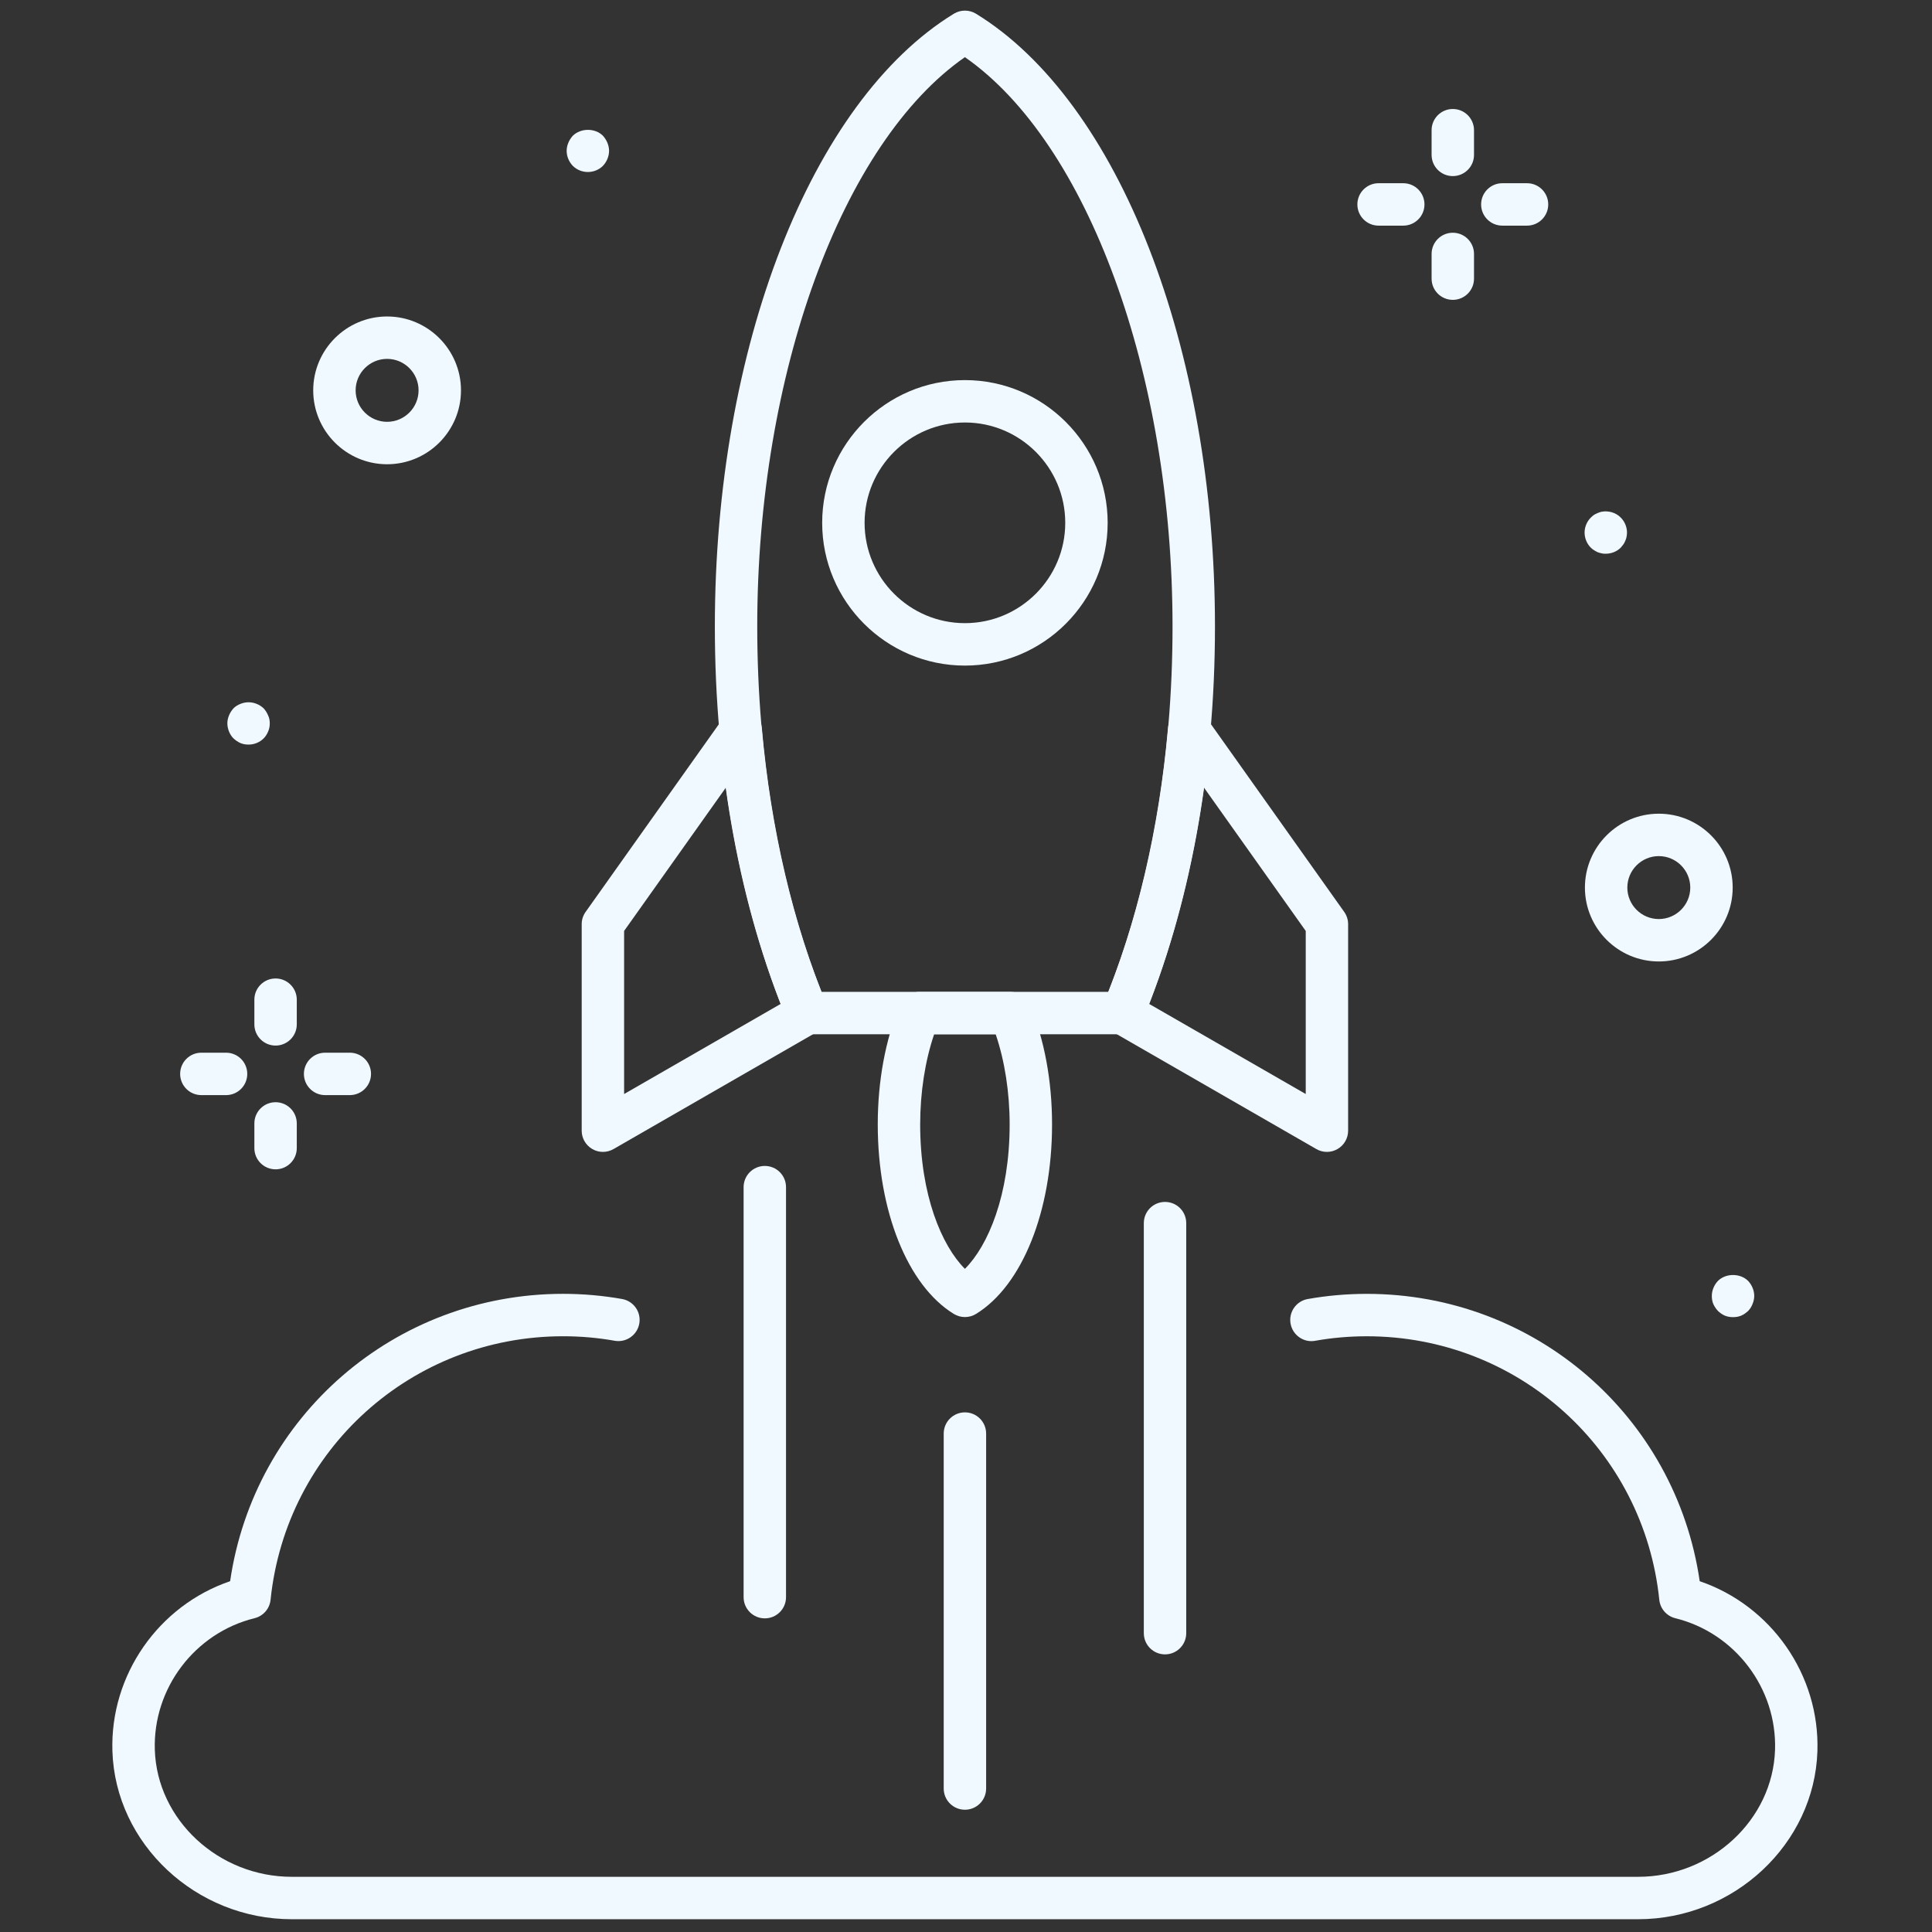 <svg xmlns="http://www.w3.org/2000/svg" xmlns:xlink="http://www.w3.org/1999/xlink" version="1.1" width="256" height="256" viewBox="0 0 256 256" xml:space="preserve">

<rect x="0" y="0" width="256" height="256" fill="#333333" stroke="none"/>

<defs>
</defs>
<g style="stroke: none; stroke-width: 0; stroke-dasharray: none; stroke-linecap: butt; stroke-linejoin: miter; stroke-miterlimit: 10; fill: none; fill-rule: nonzero; opacity: 1;" transform="translate(1.407 1.407) scale(2.81 2.81)" >
	<path d="M 52.436 48.271 H 37.564 c -0.403 0 -0.767 -0.242 -0.923 -0.614 c -2.246 -5.376 -3.433 -11.812 -3.433 -18.611 c 0 -13.15 4.528 -24.764 11.269 -28.899 c 0.321 -0.196 0.725 -0.196 1.046 0 c 6.74 4.135 11.268 15.749 11.268 28.899 c 0 6.801 -1.188 13.236 -3.433 18.611 C 53.203 48.029 52.839 48.271 52.436 48.271 z M 38.237 46.271 h 13.525 c 1.982 -5.007 3.028 -10.946 3.028 -17.225 c 0 -11.93 -3.999 -22.82 -9.791 -26.852 c -5.792 4.032 -9.792 14.921 -9.792 26.852 C 35.208 35.324 36.254 41.263 38.237 46.271 z" style="stroke: none; stroke-width: 1; stroke-dasharray: none; stroke-linecap: butt; stroke-linejoin: miter; stroke-miterlimit: 10; fill: rgb(240,249,255); fill-rule: nonzero; opacity: 1;" transform=" matrix(1 0 0 1 0 0) " stroke-linecap="round" />
	<path d="M 27.929 53.817 c -0.173 0 -0.346 -0.045 -0.5 -0.135 c -0.309 -0.179 -0.5 -0.508 -0.5 -0.865 v -9.738 c 0 -0.208 0.064 -0.41 0.185 -0.579 l 6.498 -9.153 c 0.243 -0.341 0.675 -0.495 1.077 -0.386 c 0.404 0.109 0.698 0.459 0.735 0.877 c 0.422 4.748 1.481 9.259 3.064 13.048 c 0.194 0.465 0.012 1.001 -0.424 1.252 l -9.636 5.546 C 28.273 53.772 28.101 53.817 27.929 53.817 z M 28.929 43.398 v 7.69 l 7.383 -4.249 c -1.195 -3.072 -2.073 -6.545 -2.583 -10.203 L 28.929 43.398 z" style="stroke: none; stroke-width: 1; stroke-dasharray: none; stroke-linecap: butt; stroke-linejoin: miter; stroke-miterlimit: 10; fill: rgb(240,249,255); fill-rule: nonzero; opacity: 1;" transform=" matrix(1 0 0 1 0 0) " stroke-linecap="round" />
	<path d="M 62.071 53.817 c -0.172 0 -0.345 -0.044 -0.499 -0.134 l -9.636 -5.546 c -0.437 -0.251 -0.618 -0.787 -0.424 -1.252 c 1.583 -3.79 2.644 -8.302 3.064 -13.048 c 0.037 -0.417 0.33 -0.768 0.734 -0.877 c 0.405 -0.111 0.835 0.045 1.077 0.386 l 6.498 9.153 c 0.12 0.169 0.185 0.372 0.185 0.579 v 9.738 c 0 0.357 -0.19 0.687 -0.499 0.865 C 62.417 53.772 62.244 53.817 62.071 53.817 z M 53.688 46.839 l 7.383 4.249 v -7.69 l -4.8 -6.761 C 55.763 40.293 54.884 43.766 53.688 46.839 z" style="stroke: none; stroke-width: 1; stroke-dasharray: none; stroke-linecap: butt; stroke-linejoin: miter; stroke-miterlimit: 10; fill: rgb(240,249,255); fill-rule: nonzero; opacity: 1;" transform=" matrix(1 0 0 1 0 0) " stroke-linecap="round" />
	<path d="M 45 30.885 c -3.712 0 -6.731 -3.02 -6.731 -6.731 s 3.02 -6.731 6.731 -6.731 s 6.731 3.02 6.731 6.731 S 48.712 30.885 45 30.885 z M 45 19.422 c -2.609 0 -4.731 2.123 -4.731 4.731 s 2.123 4.731 4.731 4.731 c 2.609 0 4.731 -2.123 4.731 -4.731 S 47.609 19.422 45 19.422 z" style="stroke: none; stroke-width: 1; stroke-dasharray: none; stroke-linecap: butt; stroke-linejoin: miter; stroke-miterlimit: 10; fill: rgb(240,249,255); fill-rule: nonzero; opacity: 1;" transform=" matrix(1 0 0 1 0 0) " stroke-linecap="round" />
	<path d="M 45 61.605 c -0.181 0 -0.363 -0.049 -0.523 -0.147 c -2.179 -1.337 -3.587 -4.844 -3.587 -8.935 c 0 -2.052 0.361 -4.001 1.044 -5.638 c 0.156 -0.372 0.52 -0.614 0.923 -0.614 h 4.285 c 0.403 0 0.768 0.242 0.923 0.614 c 0.683 1.635 1.044 3.584 1.044 5.638 c 0 4.091 -1.408 7.598 -3.586 8.935 C 45.363 61.557 45.181 61.605 45 61.605 z M 43.548 48.271 c -0.427 1.258 -0.658 2.742 -0.658 4.252 c 0 3.329 1.016 5.717 2.11 6.809 c 1.093 -1.092 2.109 -3.479 2.109 -6.809 c 0 -1.512 -0.231 -2.995 -0.658 -4.252 H 43.548 z" style="stroke: none; stroke-width: 1; stroke-dasharray: none; stroke-linecap: butt; stroke-linejoin: miter; stroke-miterlimit: 10; fill: rgb(240,249,255); fill-rule: nonzero; opacity: 1;" transform=" matrix(1 0 0 1 0 0) " stroke-linecap="round" />
	<path d="M 45 84.837 c -0.552 0 -1 -0.447 -1 -1 V 67.099 c 0 -0.553 0.448 -1 1 -1 s 1 0.447 1 1 v 16.738 C 46 84.39 45.552 84.837 45 84.837 z" style="stroke: none; stroke-width: 1; stroke-dasharray: none; stroke-linecap: butt; stroke-linejoin: miter; stroke-miterlimit: 10; fill: rgb(240,249,255); fill-rule: nonzero; opacity: 1;" transform=" matrix(1 0 0 1 0 0) " stroke-linecap="round" />
	<path d="M 35.564 75.813 c -0.552 0 -1 -0.447 -1 -1 V 55.479 c 0 -0.553 0.448 -1 1 -1 s 1 0.447 1 1 v 19.335 C 36.564 75.366 36.117 75.813 35.564 75.813 z" style="stroke: none; stroke-width: 1; stroke-dasharray: none; stroke-linecap: butt; stroke-linejoin: miter; stroke-miterlimit: 10; fill: rgb(240,249,255); fill-rule: nonzero; opacity: 1;" transform=" matrix(1 0 0 1 0 0) " stroke-linecap="round" />
	<path d="M 54.436 77.511 c -0.553 0 -1 -0.447 -1 -1 V 57.176 c 0 -0.553 0.447 -1 1 -1 s 1 0.447 1 1 v 19.335 C 55.436 77.063 54.988 77.511 54.436 77.511 z" style="stroke: none; stroke-width: 1; stroke-dasharray: none; stroke-linecap: butt; stroke-linejoin: miter; stroke-miterlimit: 10; fill: rgb(240,249,255); fill-rule: nonzero; opacity: 1;" transform=" matrix(1 0 0 1 0 0) " stroke-linecap="round" />
	<path d="M 76.741 90 H 13.259 C 8.735 90 4.94 86.446 4.8 82.078 c -0.116 -3.604 2.183 -6.87 5.551 -8.018 c 1.131 -7.771 7.766 -13.55 15.7 -13.55 c 0.936 0 1.873 0.082 2.784 0.244 c 0.544 0.097 0.906 0.615 0.81 1.159 c -0.097 0.543 -0.617 0.906 -1.159 0.81 c -0.796 -0.142 -1.615 -0.213 -2.434 -0.213 c -7.132 0 -13.063 5.343 -13.794 12.427 c -0.043 0.42 -0.345 0.768 -0.755 0.868 c -2.819 0.695 -4.796 3.307 -4.703 6.208 C 6.905 85.314 9.803 88 13.259 88 h 63.482 c 3.456 0 6.354 -2.686 6.46 -5.986 c 0.093 -2.901 -1.884 -5.513 -4.702 -6.208 c -0.41 -0.101 -0.712 -0.448 -0.756 -0.868 c -0.731 -7.084 -6.662 -12.427 -13.794 -12.427 c -0.818 0 -1.638 0.071 -2.434 0.213 c -0.539 0.101 -1.063 -0.266 -1.159 -0.81 s 0.266 -1.063 0.81 -1.159 c 0.911 -0.162 1.848 -0.244 2.783 -0.244 c 7.934 0 14.568 5.778 15.7 13.55 c 3.367 1.147 5.667 4.413 5.55 8.018 C 85.06 86.446 81.265 90 76.741 90 z" style="stroke: none; stroke-width: 1; stroke-dasharray: none; stroke-linecap: butt; stroke-linejoin: miter; stroke-miterlimit: 10; fill: rgb(240,249,255); fill-rule: nonzero; opacity: 1;" transform=" matrix(1 0 0 1 0 0) " stroke-linecap="round" />
	<path d="M 17.753 21.391 c -1.921 0 -3.484 -1.563 -3.484 -3.484 c 0 -1.921 1.563 -3.484 3.484 -3.484 c 1.921 0 3.484 1.563 3.484 3.484 C 21.237 19.828 19.674 21.391 17.753 21.391 z M 17.753 16.422 c -0.818 0 -1.484 0.666 -1.484 1.484 s 0.666 1.484 1.484 1.484 s 1.484 -0.666 1.484 -1.484 S 18.571 16.422 17.753 16.422 z" style="stroke: none; stroke-width: 1; stroke-dasharray: none; stroke-linecap: butt; stroke-linejoin: miter; stroke-miterlimit: 10; fill: rgb(240,249,255); fill-rule: nonzero; opacity: 1;" transform=" matrix(1 0 0 1 0 0) " stroke-linecap="round" />
	<path d="M 77.72 44.837 c -1.921 0 -3.484 -1.563 -3.484 -3.484 c 0 -1.921 1.563 -3.484 3.484 -3.484 s 3.484 1.563 3.484 3.484 C 81.204 43.274 79.641 44.837 77.72 44.837 z M 77.72 39.869 c -0.818 0 -1.484 0.666 -1.484 1.484 s 0.666 1.484 1.484 1.484 s 1.484 -0.666 1.484 -1.484 S 78.538 39.869 77.72 39.869 z" style="stroke: none; stroke-width: 1; stroke-dasharray: none; stroke-linecap: butt; stroke-linejoin: miter; stroke-miterlimit: 10; fill: rgb(240,249,255); fill-rule: nonzero; opacity: 1;" transform=" matrix(1 0 0 1 0 0) " stroke-linecap="round" />
	<path d="M 65.67 10.139 h -1.164 c -0.553 0 -1 -0.448 -1 -1 s 0.447 -1 1 -1 h 1.164 c 0.553 0 1 0.448 1 1 S 66.223 10.139 65.67 10.139 z" style="stroke: none; stroke-width: 1; stroke-dasharray: none; stroke-linecap: butt; stroke-linejoin: miter; stroke-miterlimit: 10; fill: rgb(240,249,255); fill-rule: nonzero; opacity: 1;" transform=" matrix(1 0 0 1 0 0) " stroke-linecap="round" />
	<path d="M 71.506 10.139 h -1.165 c -0.553 0 -1 -0.448 -1 -1 s 0.447 -1 1 -1 h 1.165 c 0.553 0 1 0.448 1 1 S 72.059 10.139 71.506 10.139 z" style="stroke: none; stroke-width: 1; stroke-dasharray: none; stroke-linecap: butt; stroke-linejoin: miter; stroke-miterlimit: 10; fill: rgb(240,249,255); fill-rule: nonzero; opacity: 1;" transform=" matrix(1 0 0 1 0 0) " stroke-linecap="round" />
	<path d="M 68.006 7.803 c -0.553 0 -1 -0.448 -1 -1 V 5.639 c 0 -0.552 0.447 -1 1 -1 s 1 0.448 1 1 v 1.164 C 69.006 7.355 68.559 7.803 68.006 7.803 z" style="stroke: none; stroke-width: 1; stroke-dasharray: none; stroke-linecap: butt; stroke-linejoin: miter; stroke-miterlimit: 10; fill: rgb(240,249,255); fill-rule: nonzero; opacity: 1;" transform=" matrix(1 0 0 1 0 0) " stroke-linecap="round" />
	<path d="M 68.006 13.639 c -0.553 0 -1 -0.448 -1 -1 v -1.165 c 0 -0.552 0.447 -1 1 -1 s 1 0.448 1 1 v 1.165 C 69.006 13.191 68.559 13.639 68.006 13.639 z" style="stroke: none; stroke-width: 1; stroke-dasharray: none; stroke-linecap: butt; stroke-linejoin: miter; stroke-miterlimit: 10; fill: rgb(240,249,255); fill-rule: nonzero; opacity: 1;" transform=" matrix(1 0 0 1 0 0) " stroke-linecap="round" />
	<path d="M 10.159 51.139 H 8.994 c -0.552 0 -1 -0.447 -1 -1 s 0.448 -1 1 -1 h 1.165 c 0.552 0 1 0.447 1 1 S 10.711 51.139 10.159 51.139 z" style="stroke: none; stroke-width: 1; stroke-dasharray: none; stroke-linecap: butt; stroke-linejoin: miter; stroke-miterlimit: 10; fill: rgb(240,249,255); fill-rule: nonzero; opacity: 1;" transform=" matrix(1 0 0 1 0 0) " stroke-linecap="round" />
	<path d="M 15.994 51.139 H 14.83 c -0.552 0 -1 -0.447 -1 -1 s 0.448 -1 1 -1 h 1.165 c 0.552 0 1 0.447 1 1 S 16.546 51.139 15.994 51.139 z" style="stroke: none; stroke-width: 1; stroke-dasharray: none; stroke-linecap: butt; stroke-linejoin: miter; stroke-miterlimit: 10; fill: rgb(240,249,255); fill-rule: nonzero; opacity: 1;" transform=" matrix(1 0 0 1 0 0) " stroke-linecap="round" />
	<path d="M 12.494 48.803 c -0.552 0 -1 -0.447 -1 -1 v -1.164 c 0 -0.553 0.448 -1 1 -1 s 1 0.447 1 1 v 1.164 C 13.494 48.355 13.046 48.803 12.494 48.803 z" style="stroke: none; stroke-width: 1; stroke-dasharray: none; stroke-linecap: butt; stroke-linejoin: miter; stroke-miterlimit: 10; fill: rgb(240,249,255); fill-rule: nonzero; opacity: 1;" transform=" matrix(1 0 0 1 0 0) " stroke-linecap="round" />
	<path d="M 12.494 54.639 c -0.552 0 -1 -0.447 -1 -1 v -1.165 c 0 -0.553 0.448 -1 1 -1 s 1 0.447 1 1 v 1.165 C 13.494 54.191 13.046 54.639 12.494 54.639 z" style="stroke: none; stroke-width: 1; stroke-dasharray: none; stroke-linecap: butt; stroke-linejoin: miter; stroke-miterlimit: 10; fill: rgb(240,249,255); fill-rule: nonzero; opacity: 1;" transform=" matrix(1 0 0 1 0 0) " stroke-linecap="round" />
	<path d="M 11.22 34.61 c -0.13 0 -0.26 -0.02 -0.38 -0.07 c -0.13 -0.06 -0.23 -0.13 -0.33 -0.22 c -0.09 -0.09 -0.16 -0.2 -0.21 -0.32 c -0.05 -0.13 -0.08 -0.26 -0.08 -0.39 s 0.03 -0.26 0.08 -0.38 c 0.05 -0.12 0.12 -0.23 0.21 -0.33 c 0.09 -0.09 0.2 -0.16 0.33 -0.21 c 0.24 -0.1 0.52 -0.1 0.76 0 c 0.13 0.05 0.23 0.12 0.33 0.21 c 0.09 0.1 0.16 0.21 0.21 0.33 c 0.06 0.12 0.08 0.25 0.08 0.38 S 12.2 33.87 12.14 34 c -0.05 0.12 -0.12 0.23 -0.21 0.32 C 11.74 34.51 11.48 34.61 11.22 34.61 z" style="stroke: none; stroke-width: 1; stroke-dasharray: none; stroke-linecap: butt; stroke-linejoin: miter; stroke-miterlimit: 10; fill: rgb(240,249,255); fill-rule: nonzero; opacity: 1;" transform=" matrix(1 0 0 1 0 0) " stroke-linecap="round" />
	<path d="M 75.22 25.61 c -0.07 0 -0.13 0 -0.2 -0.02 c -0.06 -0.01 -0.12 -0.03 -0.18 -0.05 c -0.06 -0.03 -0.12 -0.06 -0.18 -0.1 c -0.051 -0.03 -0.101 -0.07 -0.15 -0.12 c -0.18 -0.18 -0.29 -0.44 -0.29 -0.71 c 0 -0.26 0.11 -0.52 0.29 -0.7 c 0.05 -0.05 0.1 -0.09 0.15 -0.13 c 0.06 -0.03 0.12 -0.07 0.18 -0.09 c 0.06 -0.03 0.12 -0.04 0.18 -0.06 c 0.33 -0.06 0.681 0.04 0.91 0.28 c 0.18 0.18 0.29 0.44 0.29 0.7 c 0 0.07 -0.01 0.13 -0.02 0.2 c -0.011 0.06 -0.03 0.13 -0.061 0.19 c -0.02 0.06 -0.05 0.11 -0.09 0.17 c -0.04 0.05 -0.08 0.1 -0.12 0.15 C 75.74 25.51 75.479 25.61 75.22 25.61 z" style="stroke: none; stroke-width: 1; stroke-dasharray: none; stroke-linecap: butt; stroke-linejoin: miter; stroke-miterlimit: 10; fill: rgb(240,249,255); fill-rule: nonzero; opacity: 1;" transform=" matrix(1 0 0 1 0 0) " stroke-linecap="round" />
	<path d="M 81.22 61.609 c -0.13 0 -0.26 -0.02 -0.38 -0.069 s -0.23 -0.13 -0.33 -0.221 c -0.09 -0.1 -0.16 -0.199 -0.22 -0.329 c -0.05 -0.12 -0.07 -0.25 -0.07 -0.381 c 0 -0.26 0.11 -0.52 0.29 -0.71 c 0.37 -0.369 1.05 -0.369 1.42 0 c 0.18 0.19 0.29 0.45 0.29 0.71 c 0 0.131 -0.03 0.261 -0.08 0.381 c -0.05 0.13 -0.12 0.239 -0.21 0.329 c -0.1 0.091 -0.21 0.171 -0.33 0.221 S 81.35 61.609 81.22 61.609 z" style="stroke: none; stroke-width: 1; stroke-dasharray: none; stroke-linecap: butt; stroke-linejoin: miter; stroke-miterlimit: 10; fill: rgb(240,249,255); fill-rule: nonzero; opacity: 1;" transform=" matrix(1 0 0 1 0 0) " stroke-linecap="round" />
	<path d="M 27.22 7.61 c -0.26 0 -0.52 -0.1 -0.71 -0.29 c -0.18 -0.19 -0.29 -0.44 -0.29 -0.71 c 0 -0.13 0.03 -0.26 0.08 -0.38 C 26.35 6.11 26.42 6 26.51 5.9 c 0.38 -0.37 1.05 -0.37 1.42 0 c 0.09 0.1 0.16 0.21 0.21 0.33 c 0.05 0.12 0.08 0.25 0.08 0.38 c 0 0.26 -0.11 0.52 -0.29 0.71 C 27.74 7.51 27.48 7.61 27.22 7.61 z" style="stroke: none; stroke-width: 1; stroke-dasharray: none; stroke-linecap: butt; stroke-linejoin: miter; stroke-miterlimit: 10; fill: rgb(240,249,255); fill-rule: nonzero; opacity: 1;" transform=" matrix(1 0 0 1 0 0) " stroke-linecap="round" />
</g>
</svg>